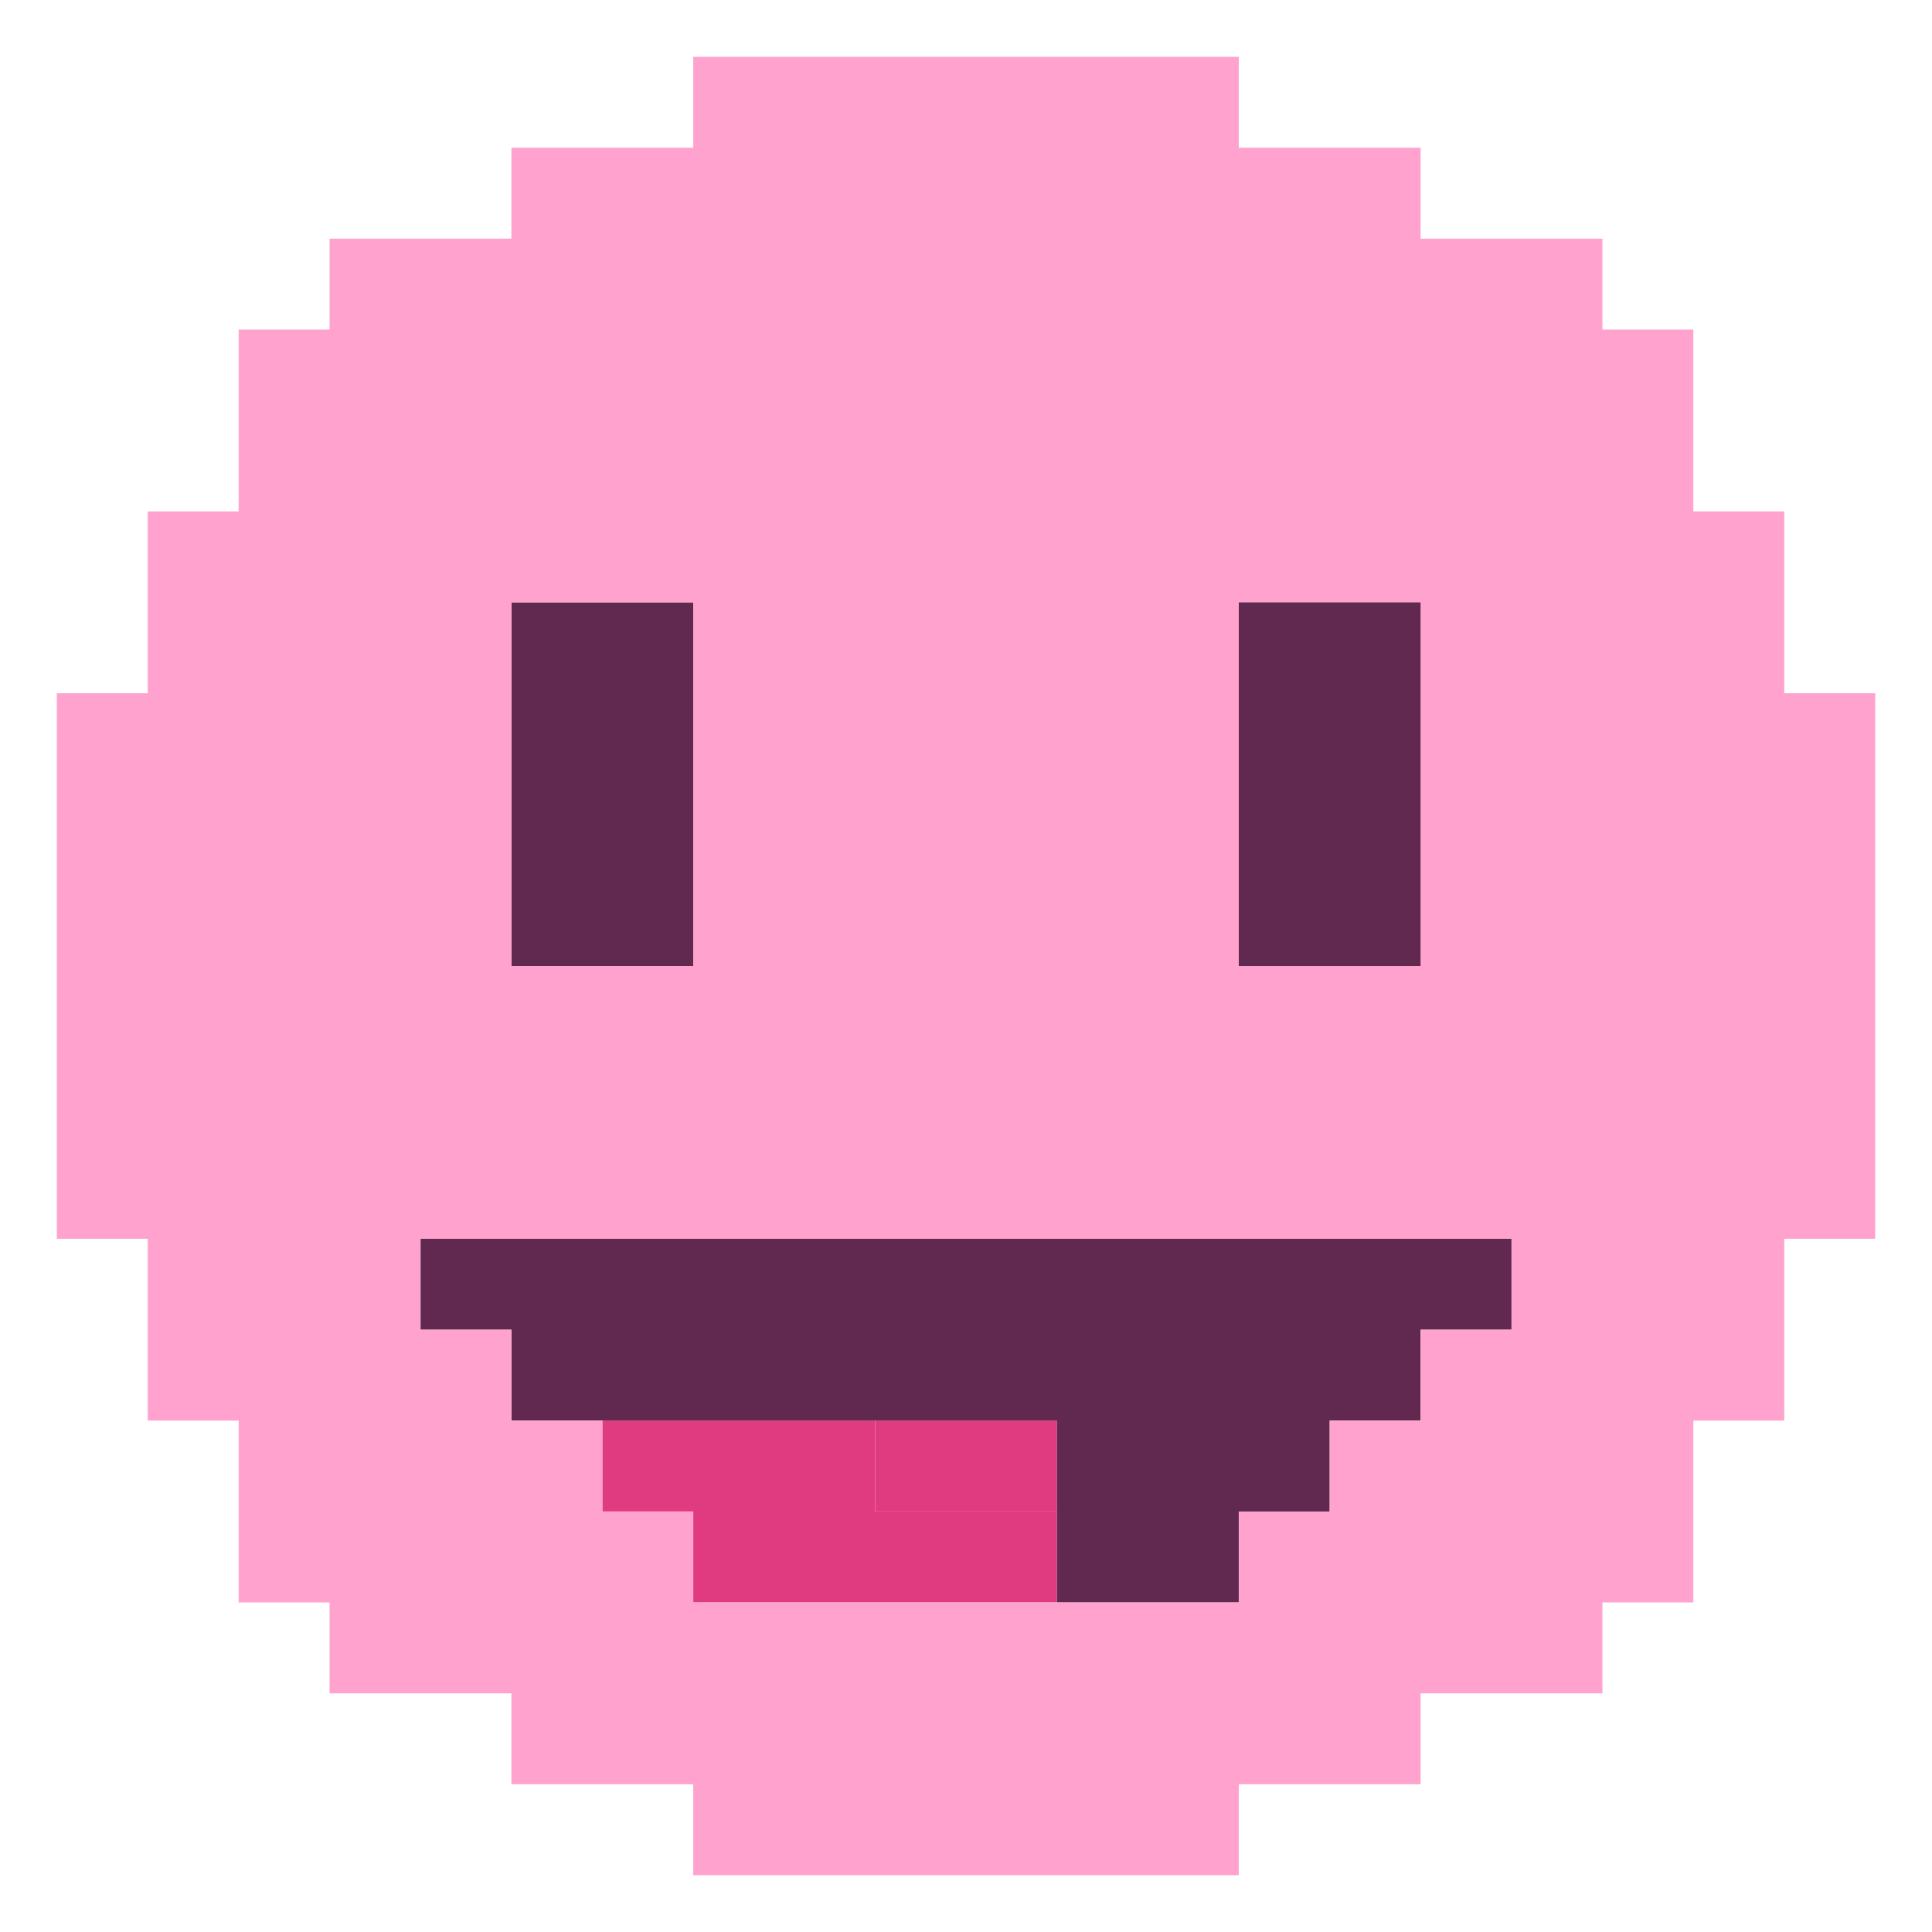 <svg width="136" height="136" viewBox="0 0 136 136" fill="none" xmlns="http://www.w3.org/2000/svg">
    <g filter="url(#filter0_d)">
        <path
            d="M68 102.4H61.6V96H55.2H48.8H42.4V102.4H48.8V108.8H55.2H61.6H68H74.4V102.4H68Z"
            fill="#E03A80" />
        <path d="M68.002 102.4H74.402V96H68.002H61.602V102.4H68.002Z" fill="#E03A80" />
        <path
            d="M100.002 83.203H93.602H87.202H80.802H74.402H68.002H61.602H55.202H48.802H42.402H36.002H29.602V89.603H36.002V96.003H42.402H48.802H55.202H61.602H68.002H74.402V102.403V108.803H80.802H87.202V102.403H93.602V96.003H100.002V89.603H106.402V83.203H100.002Z"
            fill="#612850" />
        <path
            d="M36 57.601V64.001H42.4H48.8V57.601V51.201V44.801V38.401H42.4H36V44.801V51.201V57.601Z"
            fill="#612850" />
        <path
            d="M125.6 38.4V32H119.2V19.2H112.8V12.8H100V6.4H87.2V0H48.8V6.4H36V12.8H23.2V19.2H16.8V32H10.4V44.8H4V83.2H10.4V96H16.8V108.8H23.2V115.2H36V121.6H48.8V128H87.2V121.6H100V115.2H112.8V108.8H119.2V96H125.6V83.2H132V44.8H125.6V38.4ZM100 89.6V96H93.6V102.4H87.2V108.8H48.8V102.4H42.4V96H36V89.6H29.6V83.2H106.4V89.6H100ZM36 38.4H48.8V64H36V38.4ZM100 44.8V64H87.2V38.4H100V44.8Z"
            fill="#FFA3CE" />
        <path
            d="M87.201 38.401V44.801V51.201V57.601V64.001H93.601H100.001V57.601V51.201V44.801V38.401H93.601H87.201Z"
            fill="#612850" />
    </g>
    <defs>
        <filter id="filter0_d" x="0" y="0" width="136" height="136" filterUnits="userSpaceOnUse"
            color-interpolation-filters="sRGB">
            <feFlood flood-opacity="0" result="BackgroundImageFix" />
            <feColorMatrix in="SourceAlpha" type="matrix"
                values="0 0 0 0 0 0 0 0 0 0 0 0 0 0 0 0 0 0 127 0" result="hardAlpha" />
            <feOffset dy="4" />
            <feGaussianBlur stdDeviation="2" />
            <feComposite in2="hardAlpha" operator="out" />
            <feColorMatrix type="matrix" values="0 0 0 0 0 0 0 0 0 0 0 0 0 0 0 0 0 0 0.25 0" />
            <feBlend mode="normal" in2="BackgroundImageFix" result="effect1_dropShadow" />
            <feBlend mode="normal" in="SourceGraphic" in2="effect1_dropShadow" result="shape" />
        </filter>
    </defs>
</svg>
